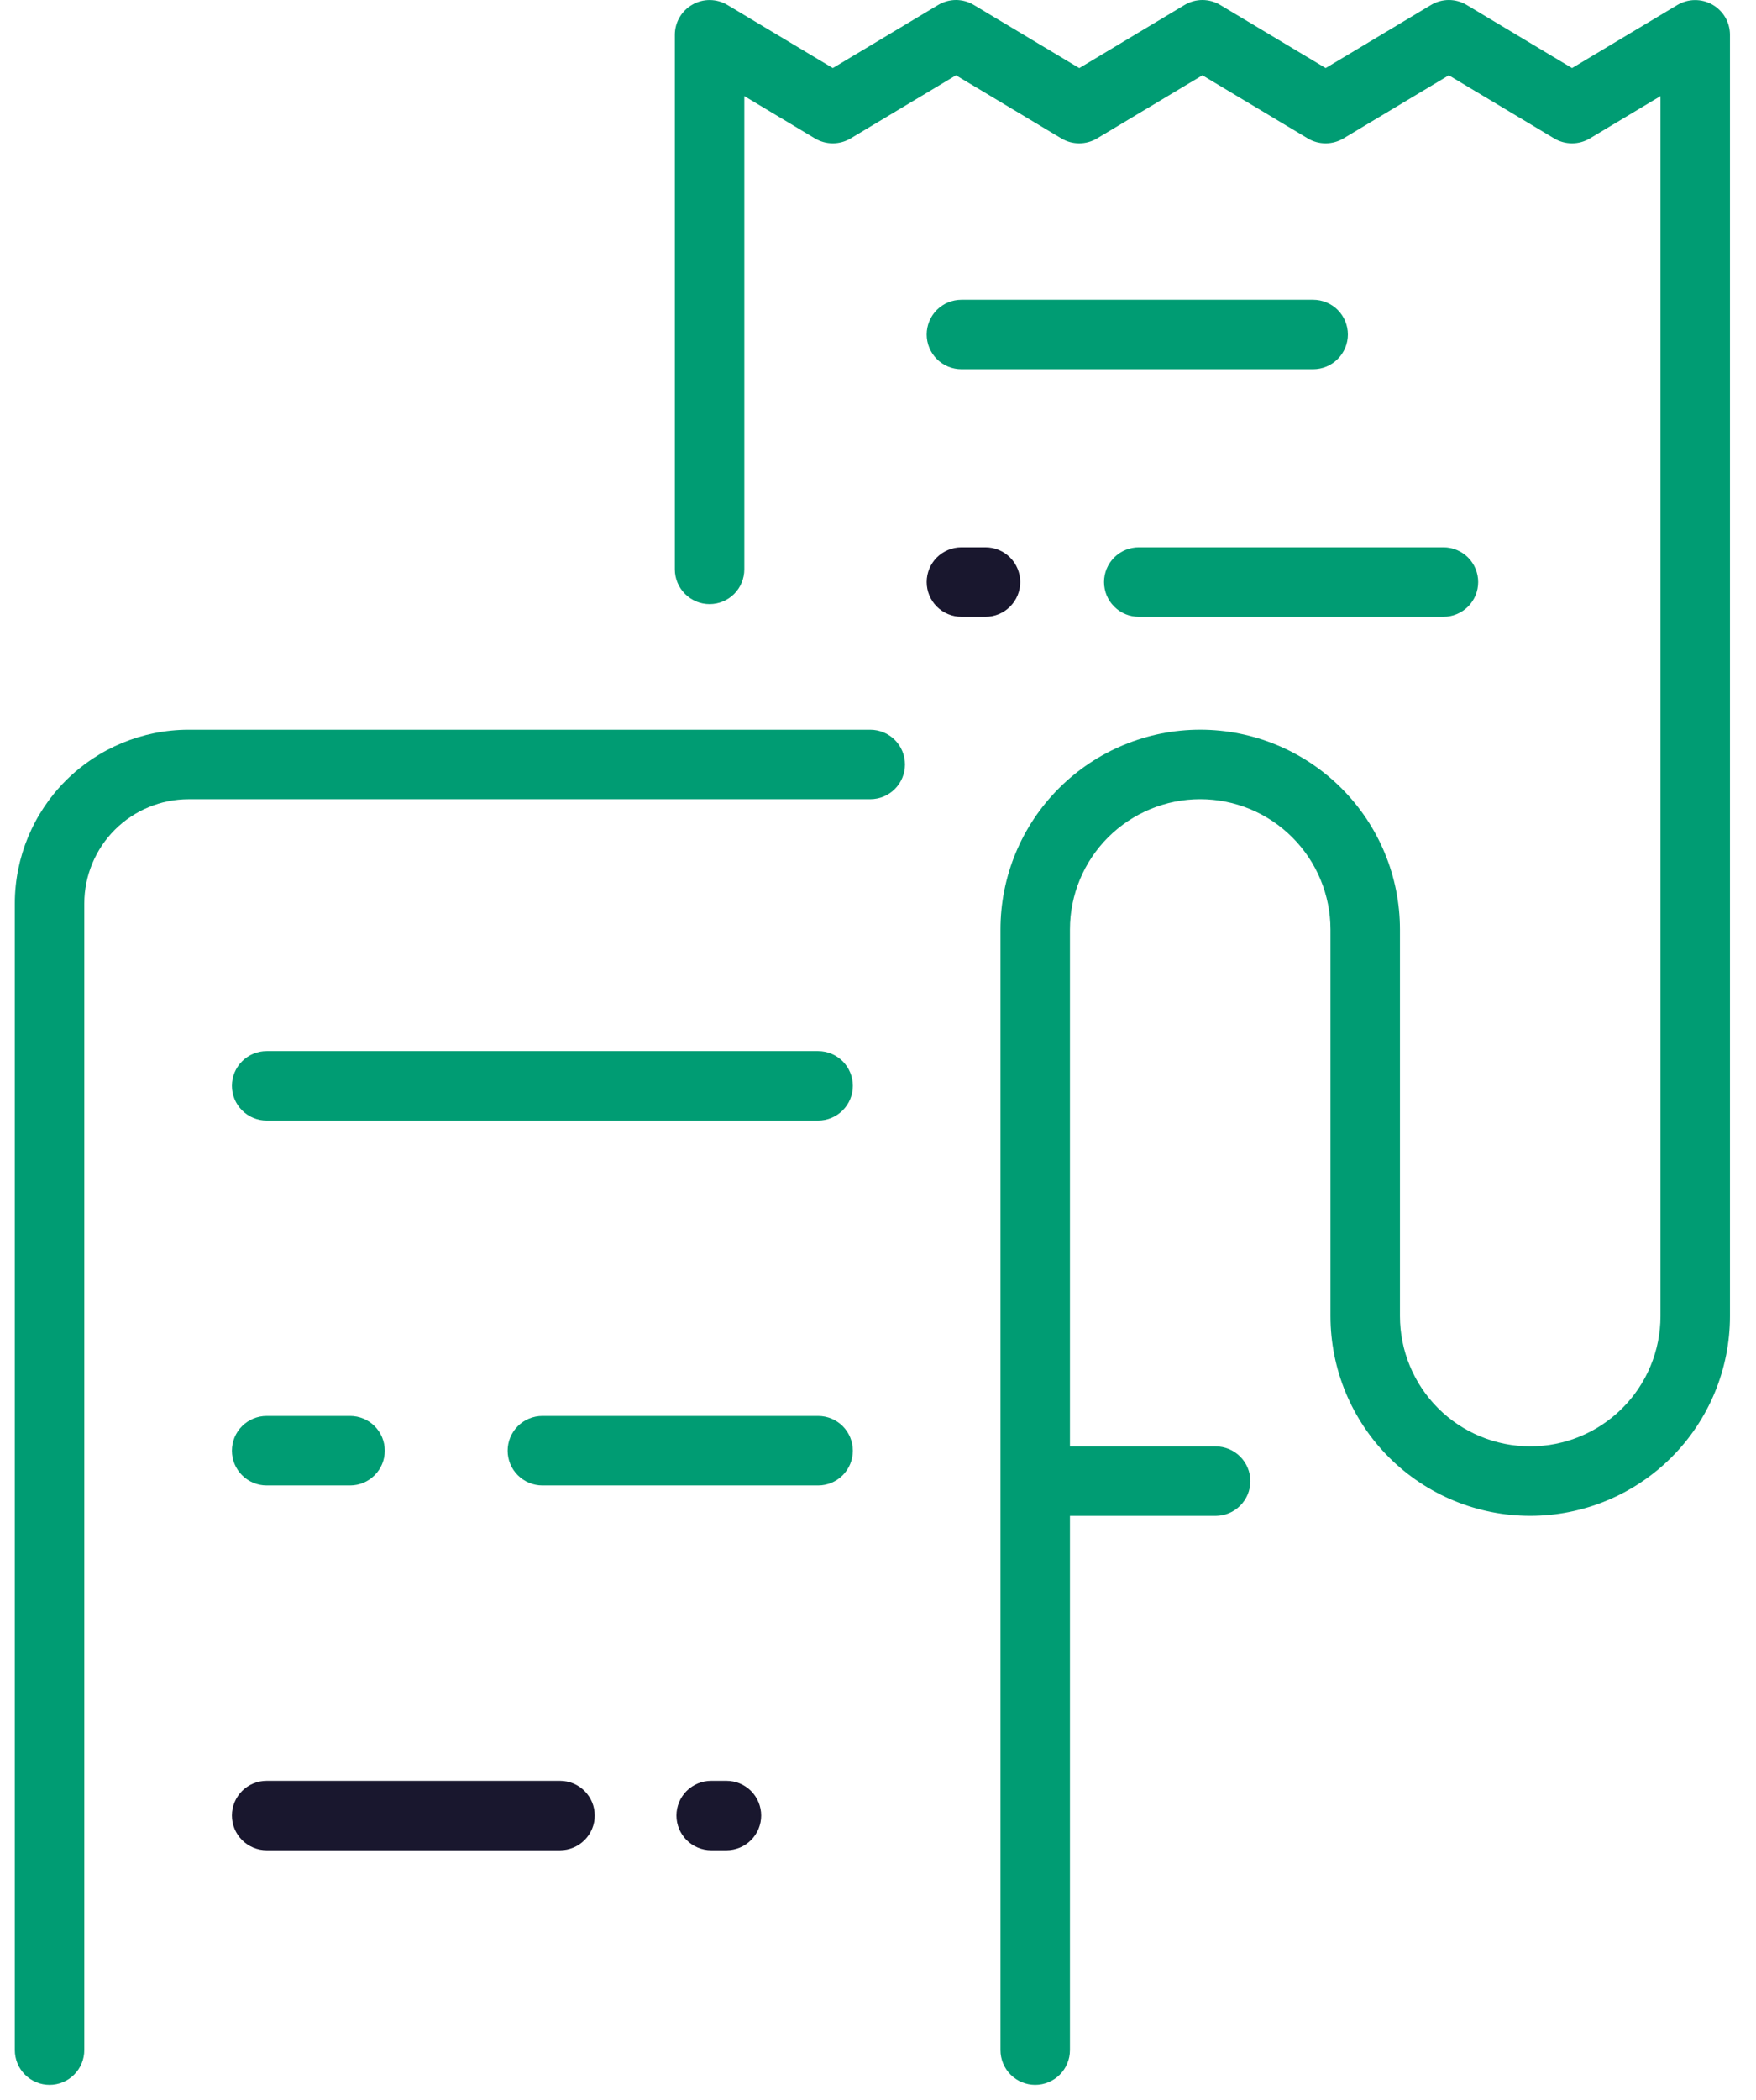 <svg width="46" height="55" viewBox="0 0 46 55" fill="none" xmlns="http://www.w3.org/2000/svg">
<path d="M22.797 19.111H4.938C3.732 19.112 2.575 19.592 1.722 20.445C0.869 21.298 0.389 22.455 0.388 23.661V53.691C0.388 53.932 0.484 54.164 0.655 54.334C0.825 54.505 1.057 54.601 1.298 54.601C1.539 54.601 1.771 54.505 1.941 54.334C2.112 54.164 2.208 53.932 2.208 53.691V23.661C2.209 22.937 2.497 22.243 3.008 21.731C3.52 21.22 4.214 20.932 4.938 20.931H22.797C23.038 20.931 23.27 20.835 23.441 20.664C23.611 20.494 23.707 20.262 23.707 20.021C23.707 19.78 23.611 19.548 23.441 19.378C23.27 19.207 23.038 19.111 22.797 19.111Z" fill="#009C73"/>
<path d="M43.941 0.13L41.181 1.783L38.422 0.13C38.281 0.045 38.119 0 37.955 0C37.79 0 37.628 0.045 37.487 0.13L34.727 1.783L31.966 0.13C31.825 0.045 31.663 0 31.498 0C31.334 0 31.172 0.045 31.031 0.13L28.273 1.784L25.511 0.13C25.37 0.045 25.208 0 25.044 0C24.879 0 24.717 0.045 24.576 0.13L21.816 1.783L19.056 0.13C18.918 0.047 18.76 0.003 18.599 0.001C18.438 -0.001 18.28 0.04 18.14 0.12C18 0.199 17.883 0.314 17.802 0.453C17.721 0.592 17.678 0.75 17.678 0.911V14.911C17.678 15.152 17.774 15.384 17.945 15.554C18.115 15.725 18.347 15.821 18.588 15.821C18.829 15.821 19.061 15.725 19.232 15.554C19.402 15.384 19.498 15.152 19.498 14.911V2.517L21.348 3.625C21.489 3.71 21.651 3.754 21.816 3.754C21.98 3.754 22.142 3.71 22.283 3.625L25.043 1.972L27.803 3.625C27.944 3.71 28.106 3.754 28.27 3.754C28.435 3.754 28.597 3.71 28.738 3.625L31.498 1.972L34.258 3.625C34.399 3.71 34.561 3.754 34.725 3.754C34.89 3.754 35.052 3.71 35.193 3.625L37.953 1.972L40.713 3.625C40.854 3.71 41.016 3.754 41.181 3.754C41.345 3.754 41.507 3.71 41.648 3.625L43.498 2.517V34.467C43.498 35.372 43.139 36.24 42.498 36.88C41.858 37.52 40.991 37.879 40.086 37.879C39.181 37.879 38.312 37.52 37.672 36.88C37.032 36.24 36.673 35.372 36.673 34.467V24.343C36.673 22.955 36.122 21.624 35.14 20.643C34.159 19.662 32.828 19.11 31.441 19.11C30.053 19.11 28.722 19.662 27.741 20.643C26.759 21.624 26.208 22.955 26.208 24.343V53.691C26.208 53.932 26.304 54.164 26.474 54.334C26.645 54.505 26.877 54.601 27.118 54.601C27.359 54.601 27.591 54.505 27.762 54.334C27.932 54.164 28.028 53.932 28.028 53.691V39.7H31.844C32.085 39.7 32.317 39.604 32.487 39.433C32.658 39.263 32.754 39.031 32.754 38.79C32.754 38.549 32.658 38.317 32.487 38.147C32.317 37.976 32.085 37.88 31.844 37.88H28.028V24.343C28.028 23.438 28.387 22.57 29.027 21.93C29.668 21.29 30.535 20.93 31.441 20.93C32.346 20.93 33.214 21.29 33.853 21.93C34.493 22.57 34.853 23.438 34.853 24.343V34.467C34.853 35.855 35.404 37.186 36.386 38.167C37.367 39.148 38.698 39.699 40.086 39.699C41.473 39.699 42.804 39.148 43.785 38.167C44.767 37.186 45.318 35.855 45.318 34.467V0.911C45.318 0.75 45.275 0.592 45.194 0.453C45.113 0.315 44.996 0.2 44.856 0.12C44.717 0.041 44.558 7.30688e-05 44.397 0.002C44.237 0.003 44.079 0.048 43.941 0.13Z" fill="#009C73"/>
<path d="M34.399 7.85H25.185C24.944 7.85 24.712 7.946 24.541 8.116C24.371 8.287 24.275 8.519 24.275 8.76C24.275 9.001 24.371 9.233 24.541 9.403C24.712 9.574 24.944 9.67 25.185 9.67H34.399C34.64 9.67 34.872 9.574 35.042 9.403C35.213 9.233 35.309 9.001 35.309 8.76C35.309 8.519 35.213 8.287 35.042 8.116C34.872 7.946 34.64 7.85 34.399 7.85Z" fill="#009C73"/>
<path d="M28.921 15.243C28.921 15.362 28.945 15.481 28.99 15.591C29.036 15.702 29.103 15.802 29.188 15.886C29.272 15.971 29.372 16.038 29.483 16.084C29.593 16.129 29.712 16.153 29.831 16.153H37.812C38.053 16.153 38.285 16.057 38.456 15.886C38.626 15.716 38.722 15.484 38.722 15.243C38.722 15.002 38.626 14.77 38.456 14.599C38.285 14.429 38.053 14.333 37.812 14.333H29.831C29.712 14.333 29.593 14.357 29.483 14.402C29.372 14.448 29.272 14.515 29.188 14.599C29.103 14.684 29.036 14.784 28.99 14.895C28.945 15.005 28.921 15.123 28.921 15.243Z" fill="#009C73"/>
<path d="M26.726 15.243C26.726 15.002 26.63 14.77 26.459 14.599C26.289 14.429 26.057 14.333 25.816 14.333H25.185C24.944 14.333 24.712 14.429 24.541 14.599C24.371 14.77 24.275 15.002 24.275 15.243C24.275 15.484 24.371 15.716 24.541 15.886C24.712 16.057 24.944 16.153 25.185 16.153H25.816C26.057 16.153 26.289 16.057 26.459 15.886C26.63 15.716 26.726 15.484 26.726 15.243Z" fill="#19172E"/>
<path d="M21.431 27.527H6.985C6.744 27.527 6.512 27.623 6.342 27.793C6.171 27.964 6.075 28.196 6.075 28.437C6.075 28.678 6.171 28.91 6.342 29.08C6.512 29.251 6.744 29.347 6.985 29.347H21.431C21.672 29.347 21.904 29.251 22.075 29.08C22.245 28.91 22.341 28.678 22.341 28.437C22.341 28.196 22.245 27.964 22.075 27.793C21.904 27.623 21.672 27.527 21.431 27.527Z" fill="#009C73"/>
<path d="M21.431 37.083H14.208C13.967 37.083 13.735 37.179 13.565 37.349C13.394 37.52 13.298 37.752 13.298 37.993C13.298 38.234 13.394 38.466 13.565 38.636C13.735 38.807 13.967 38.903 14.208 38.903H21.431C21.672 38.903 21.904 38.807 22.075 38.636C22.245 38.466 22.341 38.234 22.341 37.993C22.341 37.752 22.245 37.52 22.075 37.349C21.904 37.179 21.672 37.083 21.431 37.083Z" fill="#009C73"/>
<path d="M6.985 38.903H9.17C9.411 38.903 9.643 38.807 9.813 38.636C9.984 38.466 10.08 38.234 10.08 37.993C10.08 37.752 9.984 37.52 9.813 37.349C9.643 37.179 9.411 37.083 9.17 37.083H6.985C6.744 37.083 6.512 37.179 6.342 37.349C6.171 37.52 6.075 37.752 6.075 37.993C6.075 38.234 6.171 38.466 6.342 38.636C6.512 38.807 6.744 38.903 6.985 38.903Z" fill="#009C73"/>
<path d="M19.03 46.638H18.63C18.389 46.638 18.157 46.734 17.986 46.904C17.816 47.075 17.72 47.307 17.72 47.548C17.72 47.789 17.816 48.021 17.986 48.191C18.157 48.362 18.389 48.458 18.63 48.458H19.03C19.149 48.458 19.268 48.434 19.378 48.389C19.489 48.343 19.589 48.276 19.674 48.191C19.758 48.107 19.825 48.007 19.871 47.896C19.916 47.786 19.94 47.667 19.94 47.548C19.94 47.428 19.916 47.31 19.871 47.2C19.825 47.089 19.758 46.989 19.674 46.904C19.589 46.82 19.489 46.753 19.378 46.707C19.268 46.661 19.149 46.638 19.03 46.638Z" fill="#19172E"/>
<path d="M14.67 46.638H6.985C6.744 46.638 6.512 46.734 6.342 46.904C6.171 47.075 6.075 47.307 6.075 47.548C6.075 47.789 6.171 48.021 6.342 48.191C6.512 48.362 6.744 48.458 6.985 48.458H14.67C14.911 48.458 15.143 48.362 15.313 48.191C15.484 48.021 15.58 47.789 15.58 47.548C15.58 47.307 15.484 47.075 15.313 46.904C15.143 46.734 14.911 46.638 14.67 46.638Z" fill="#19172E"/>
</svg>
